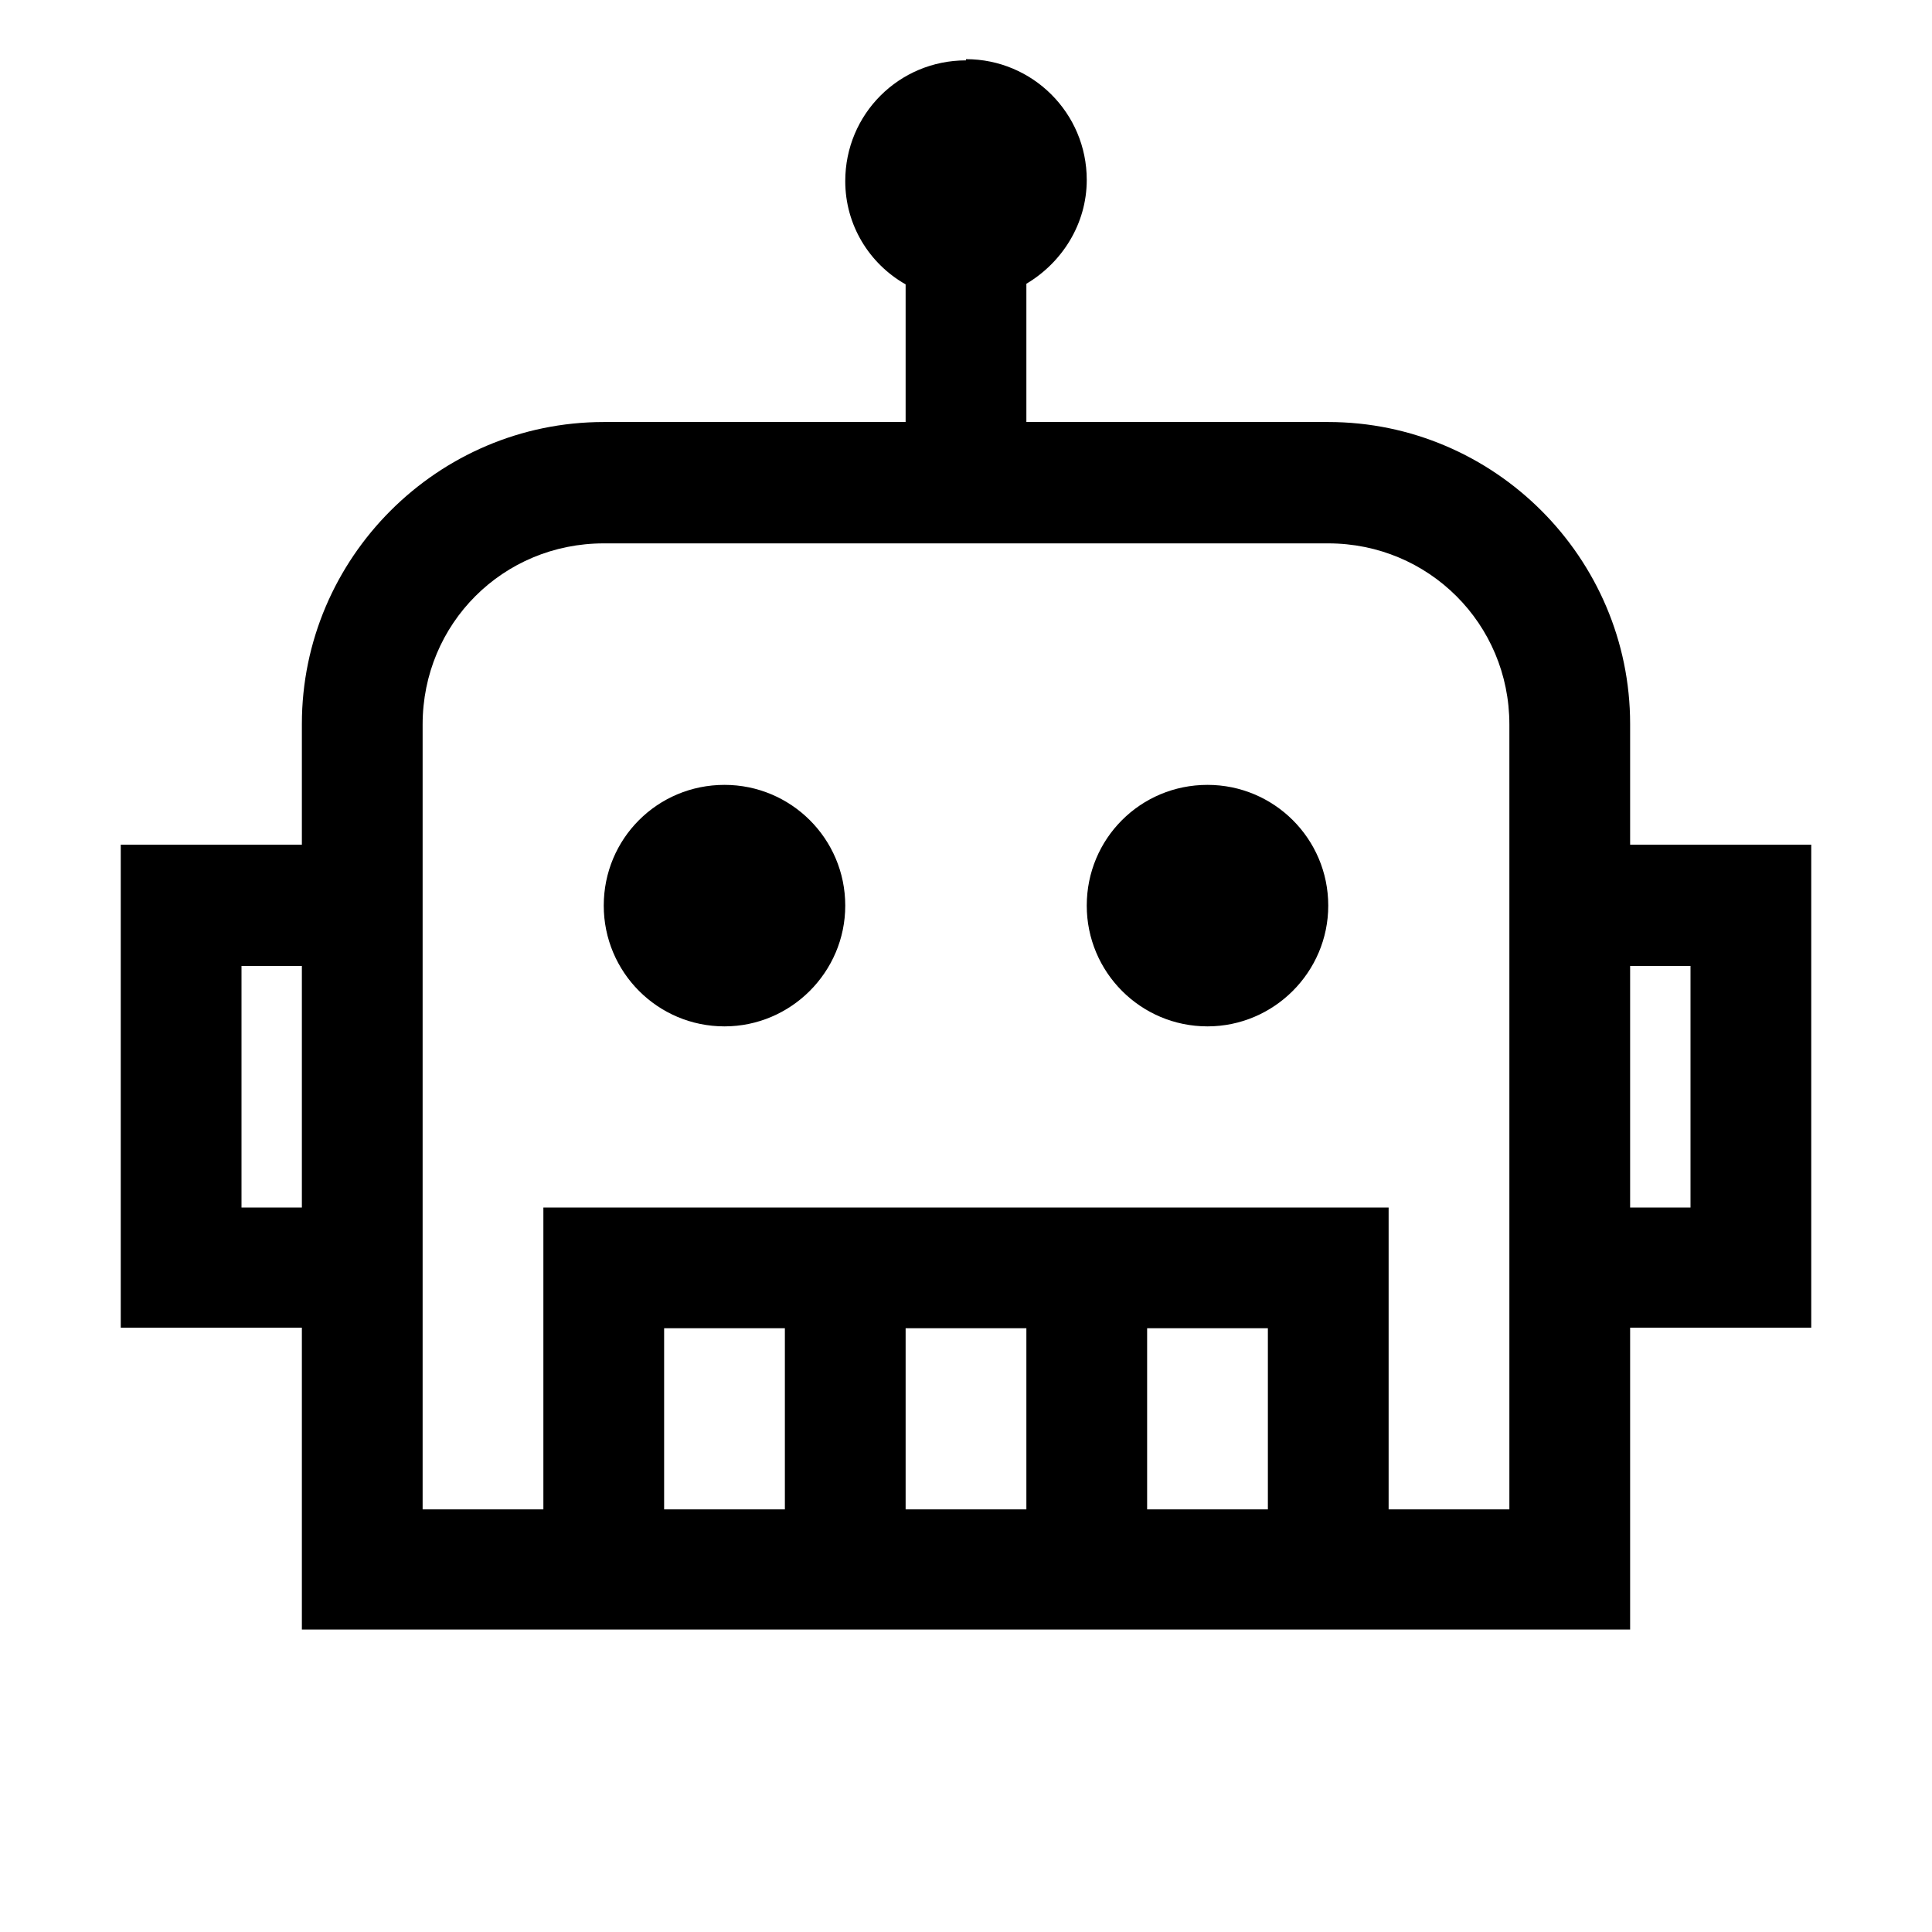 <svg viewBox="0 0 32 32" xmlns="http://www.w3.org/2000/svg"><path d="M16 1c-1.11 0-2 .89-2 2 0 .73.4 1.37 1 1.71v2.28h-5c-2.75 0-5 2.25-5 5v2H2v8h3v5h22v-5h3v-8h-3v-2c0-2.75-2.25-5-5-5h-5V4.7c.59-.35 1-.99 1-1.72 0-1.11-.9-2-2-2Zm-6 8h12c1.66 0 3 1.33 3 3v13h-2v-5H9v5H7V12c0-1.67 1.33-3 3-3Zm2 4c-1.11 0-2 .89-2 2 0 1.1.89 2 2 2 1.1 0 2-.9 2-2 0-1.11-.9-2-2-2Zm8 0c-1.11 0-2 .89-2 2 0 1.1.89 2 2 2 1.1 0 2-.9 2-2 0-1.11-.9-2-2-2ZM4 16h1v4H4Zm23 0h1v4h-1Zm-16 6h2v3h-2Zm4 0h2v3h-2Zm4 0h2v3h-2Z"/></svg>